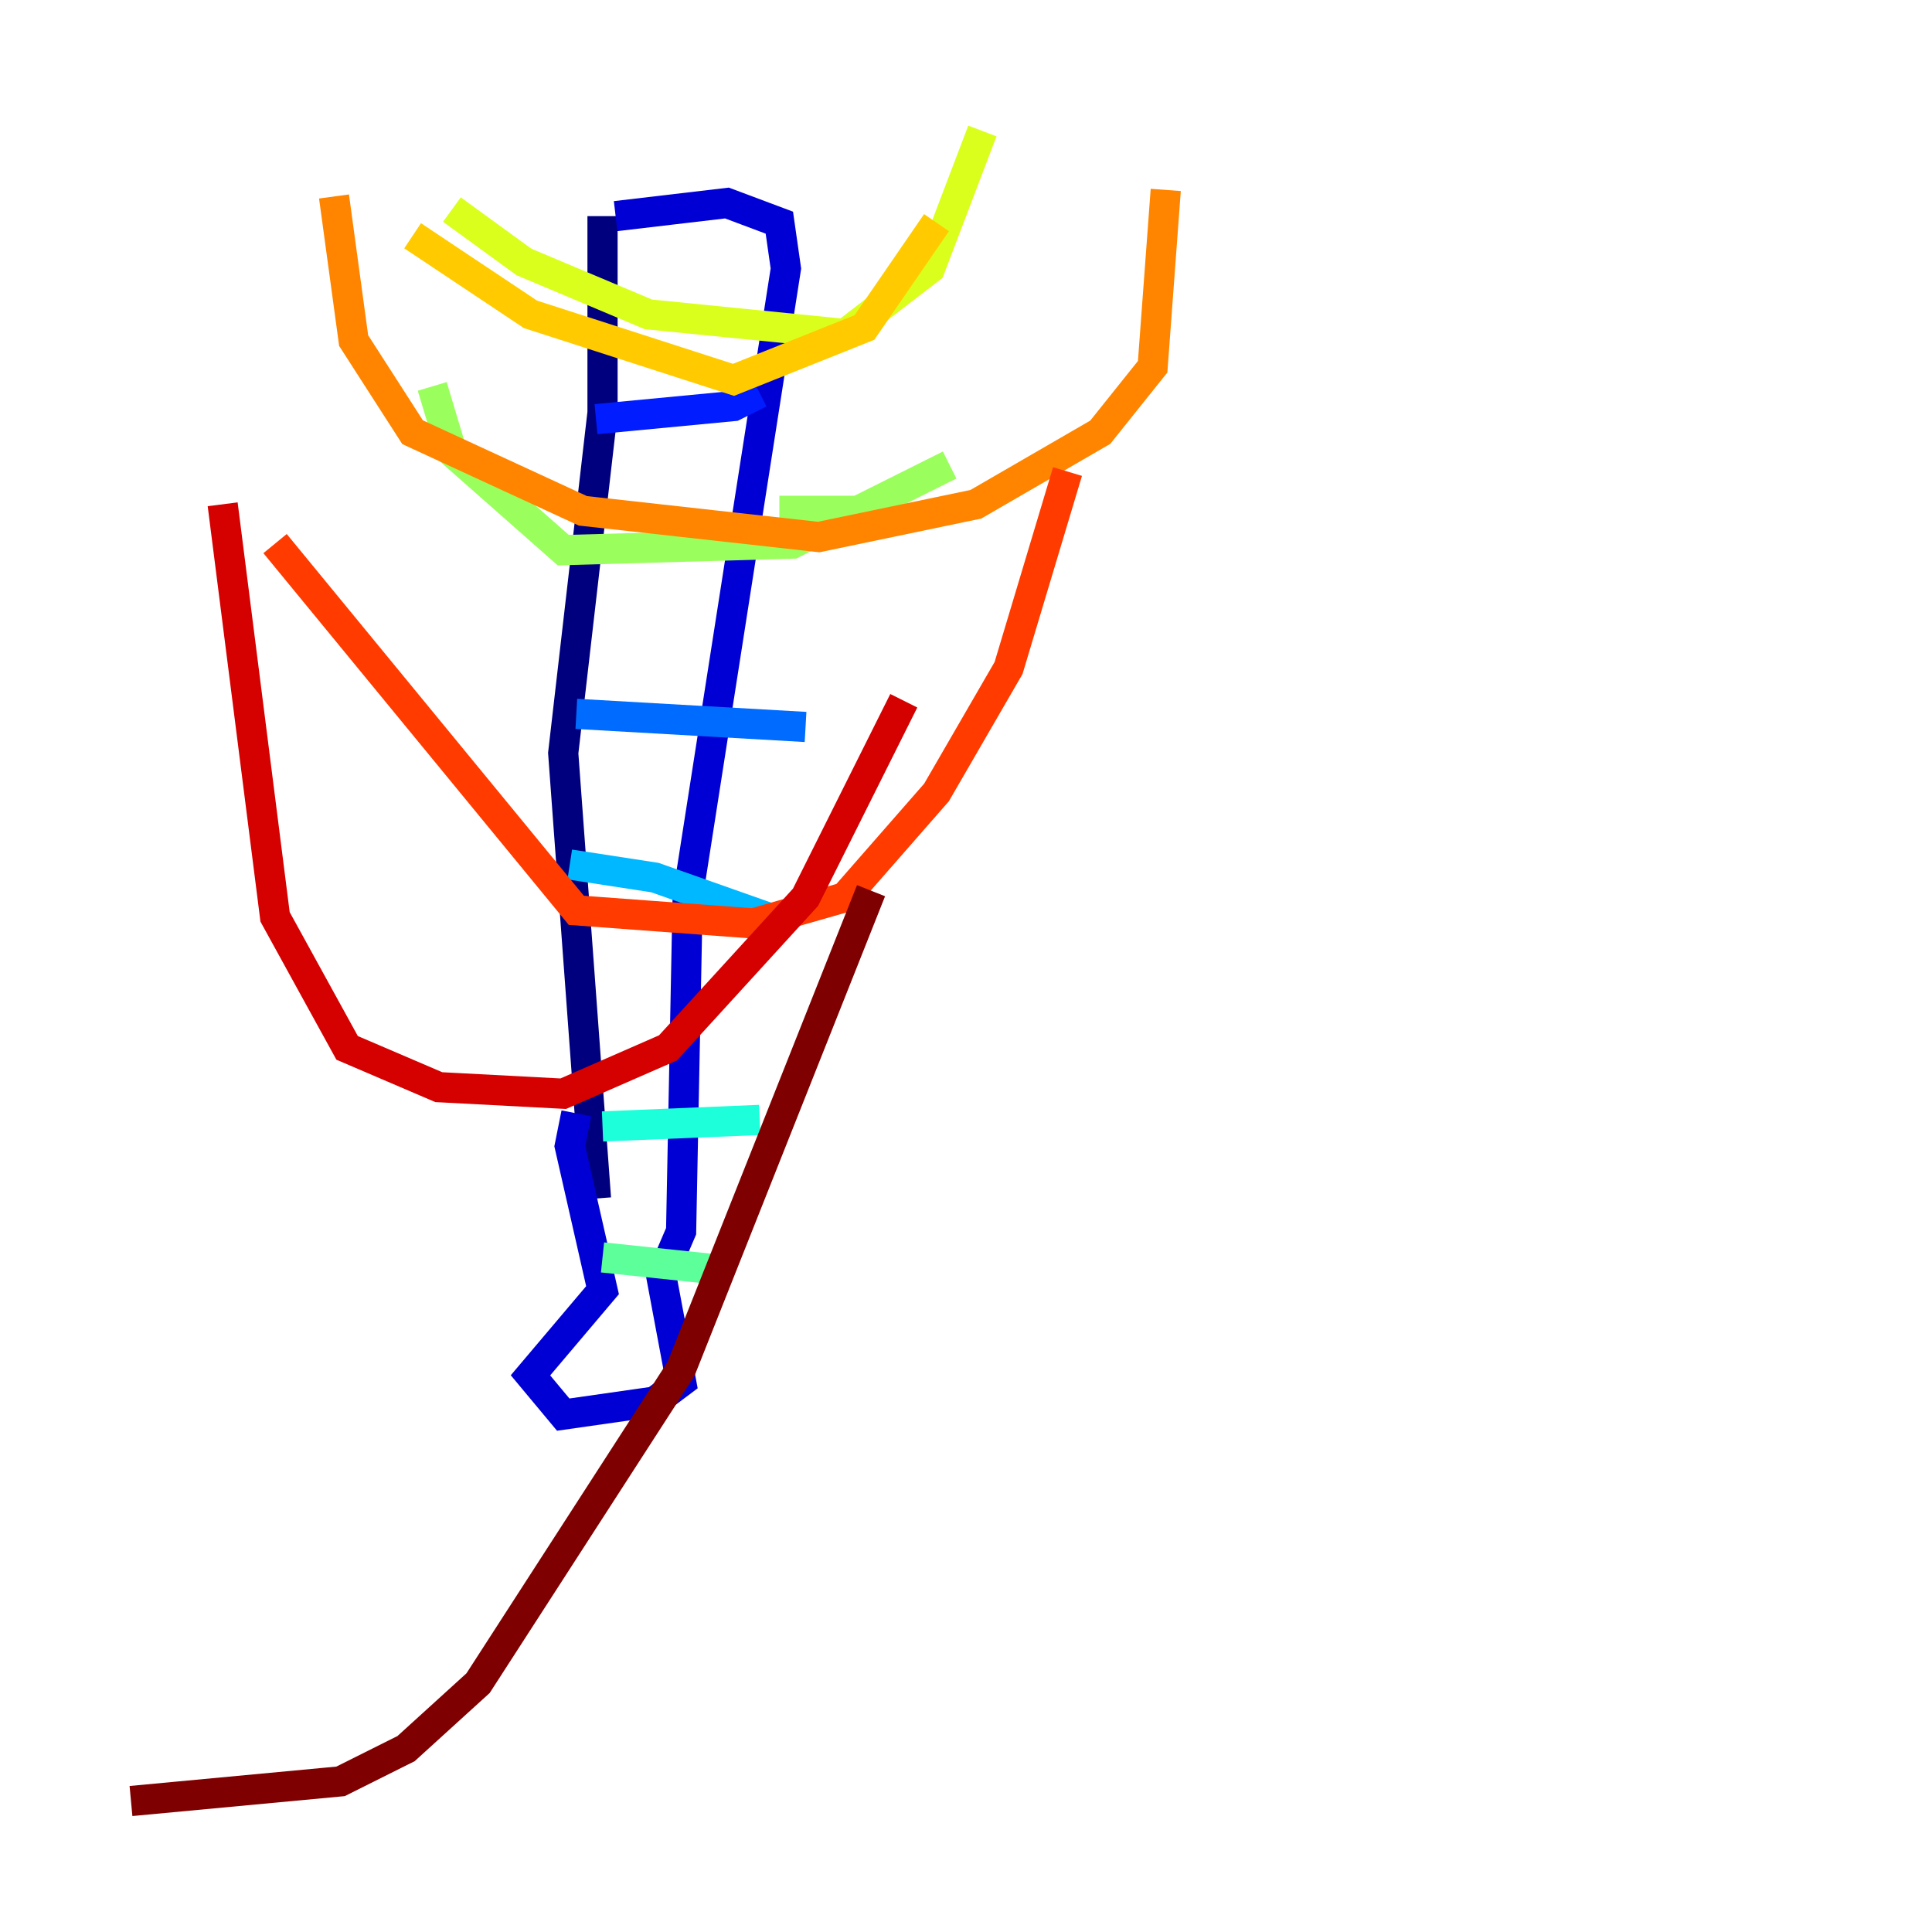 <?xml version="1.0" encoding="utf-8" ?>
<svg baseProfile="tiny" height="128" version="1.2" viewBox="0,0,128,128" width="128" xmlns="http://www.w3.org/2000/svg" xmlns:ev="http://www.w3.org/2001/xml-events" xmlns:xlink="http://www.w3.org/1999/xlink"><defs /><polyline fill="none" points="39.919,14.319 39.919,27.336 37.315,49.898 39.485,79.403" stroke="#00007f" stroke-width="2" /><polyline fill="none" points="40.786,14.319 48.163,13.451 51.634,14.752 52.068,17.79 45.559,59.444 45.125,81.573 43.824,84.61 45.125,91.552 43.39,92.854 37.315,93.722 35.146,91.119 39.919,85.478 37.749,75.932 38.183,73.763" stroke="#0000d5" stroke-width="2" /><polyline fill="none" points="39.485,27.77 48.597,26.902 50.332,26.034" stroke="#001cff" stroke-width="2" /><polyline fill="none" points="38.183,47.295 53.37,48.163" stroke="#006cff" stroke-width="2" /><polyline fill="none" points="37.749,57.275 43.39,58.142 50.766,60.746" stroke="#00b8ff" stroke-width="2" /><polyline fill="none" points="39.919,74.63 50.332,74.197" stroke="#1cffda" stroke-width="2" /><polyline fill="none" points="39.919,83.308 48.163,84.176" stroke="#5cff9a" stroke-width="2" /><polyline fill="none" points="51.634,33.844 56.841,33.844 62.915,30.807 52.502,36.014 37.315,36.447 29.939,29.939 28.637,25.6" stroke="#9aff5c" stroke-width="2" /><polyline fill="none" points="29.939,13.885 34.712,17.356 42.956,20.827 55.973,22.129 61.614,17.79 65.085,8.678" stroke="#daff1c" stroke-width="2" /><polyline fill="none" points="62.047,14.752 57.275,21.695 48.597,25.166 35.146,20.827 27.336,15.62" stroke="#ffcb00" stroke-width="2" /><polyline fill="none" points="22.129,13.017 23.43,22.563 27.336,28.637 38.617,33.844 54.237,35.58 64.651,33.41 72.895,28.637 76.366,24.298 77.234,12.583" stroke="#ff8500" stroke-width="2" /><polyline fill="none" points="70.725,31.241 66.82,44.258 62.047,52.502 55.973,59.444 49.898,61.18 38.183,60.312 18.224,36.014" stroke="#ff3b00" stroke-width="2" /><polyline fill="none" points="14.752,33.41 18.224,60.746 22.997,69.424 29.071,72.027 37.315,72.461 44.258,69.424 53.37,59.444 59.878,46.427" stroke="#d50000" stroke-width="2" /><polyline fill="none" points="57.709,59.01 45.125,90.685 31.675,111.512 26.902,115.851 22.563,118.02 8.678,119.322" stroke="#7f0000" stroke-width="2" /></svg>